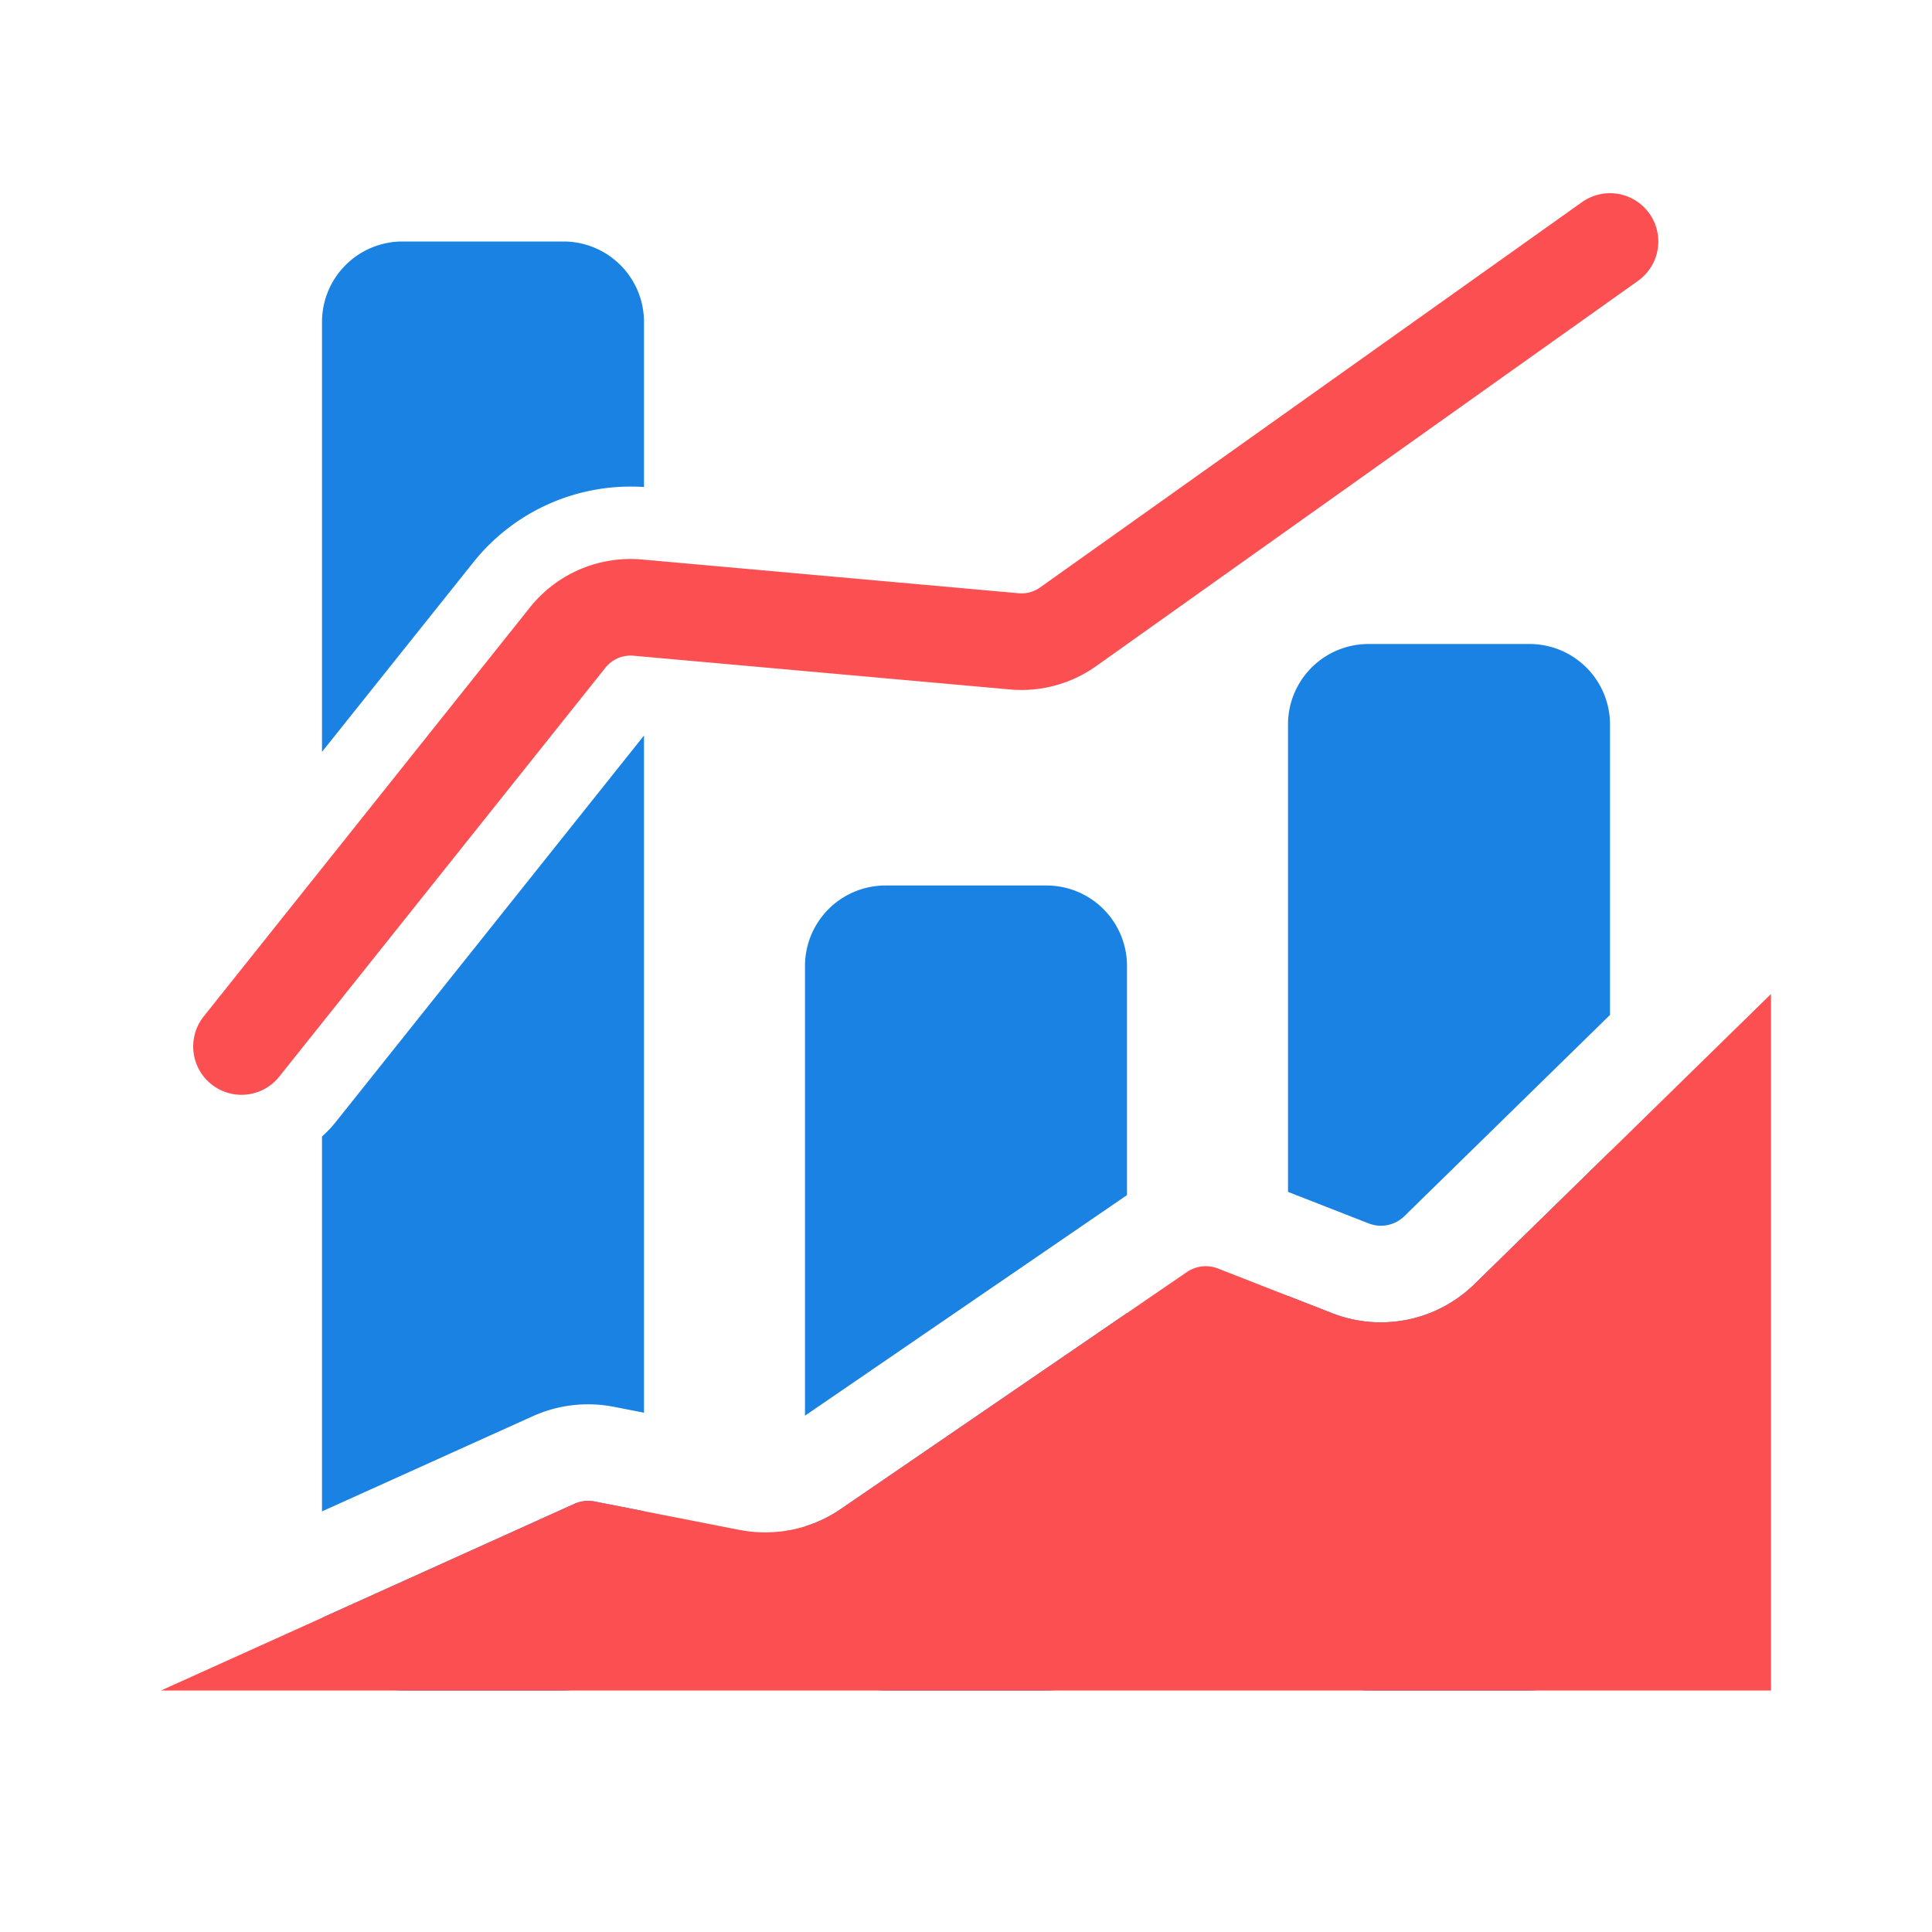 <svg width="24" height="24" viewBox="0 0 24 24" fill="none" xmlns="http://www.w3.org/2000/svg">
    <path fill-rule="evenodd" clip-rule="evenodd" d="M8 4v2.05a2.5 2.5 0 0 0-2.12.935L4 9.34V4a1 1 0 0 1 1-1h2a1 1 0 0 1 1 1Zm-3.827 9.935a1.518 1.518 0 0 1-.173.183v4.657l2.62-1.183a1.669 1.669 0 0 1 1.006-.116l.374.073V9.137l-3.827 4.798ZM8 18.772l-.614-.12a.417.417 0 0 0-.252.03l-3.13 1.413A1 1 0 0 0 5 21h2a1 1 0 0 0 1-1v-1.228Zm2 .189c.157-.049.307-.12.444-.215L14 16.311V20a1 1 0 0 1-1 1h-2a1 1 0 0 1-1-1v-1.039Zm4-4.115-4 2.74V12a1 1 0 0 1 1-1h2a1 1 0 0 1 1 1v2.846Zm2 1.252V20a1 1 0 0 0 1 1h2a1 1 0 0 0 1-1v-5.695l-1.69 1.653a1.662 1.662 0 0 1-1.763.354L16 16.098Zm4-3.49-2.557 2.502a.416.416 0 0 1-.44.088L16 14.806V9a1 1 0 0 1 1-1h2a1 1 0 0 1 1 1v3.608Z" fill="#1A82E3">
    </path>
    <path fill-rule="evenodd" clip-rule="evenodd" d="M2 21h20v-8.652l-3.69 3.61a1.662 1.662 0 0 1-1.763.354l-1.417-.554a.416.416 0 0 0-.386.044l-4.3 2.944c-.365.251-.82.344-1.258.259l-1.8-.353a.417.417 0 0 0-.252.03L2 21Z" fill="#FC4F51">
    </path>
    <path d="m20 3-6.731 4.786a1 1 0 0 1-.669.181l-4.677-.419a1 1 0 0 0-.871.372L3 13" stroke="#FC4F51" stroke-width="1.2" stroke-linecap="round" stroke-linejoin="round">
    </path>
</svg>

